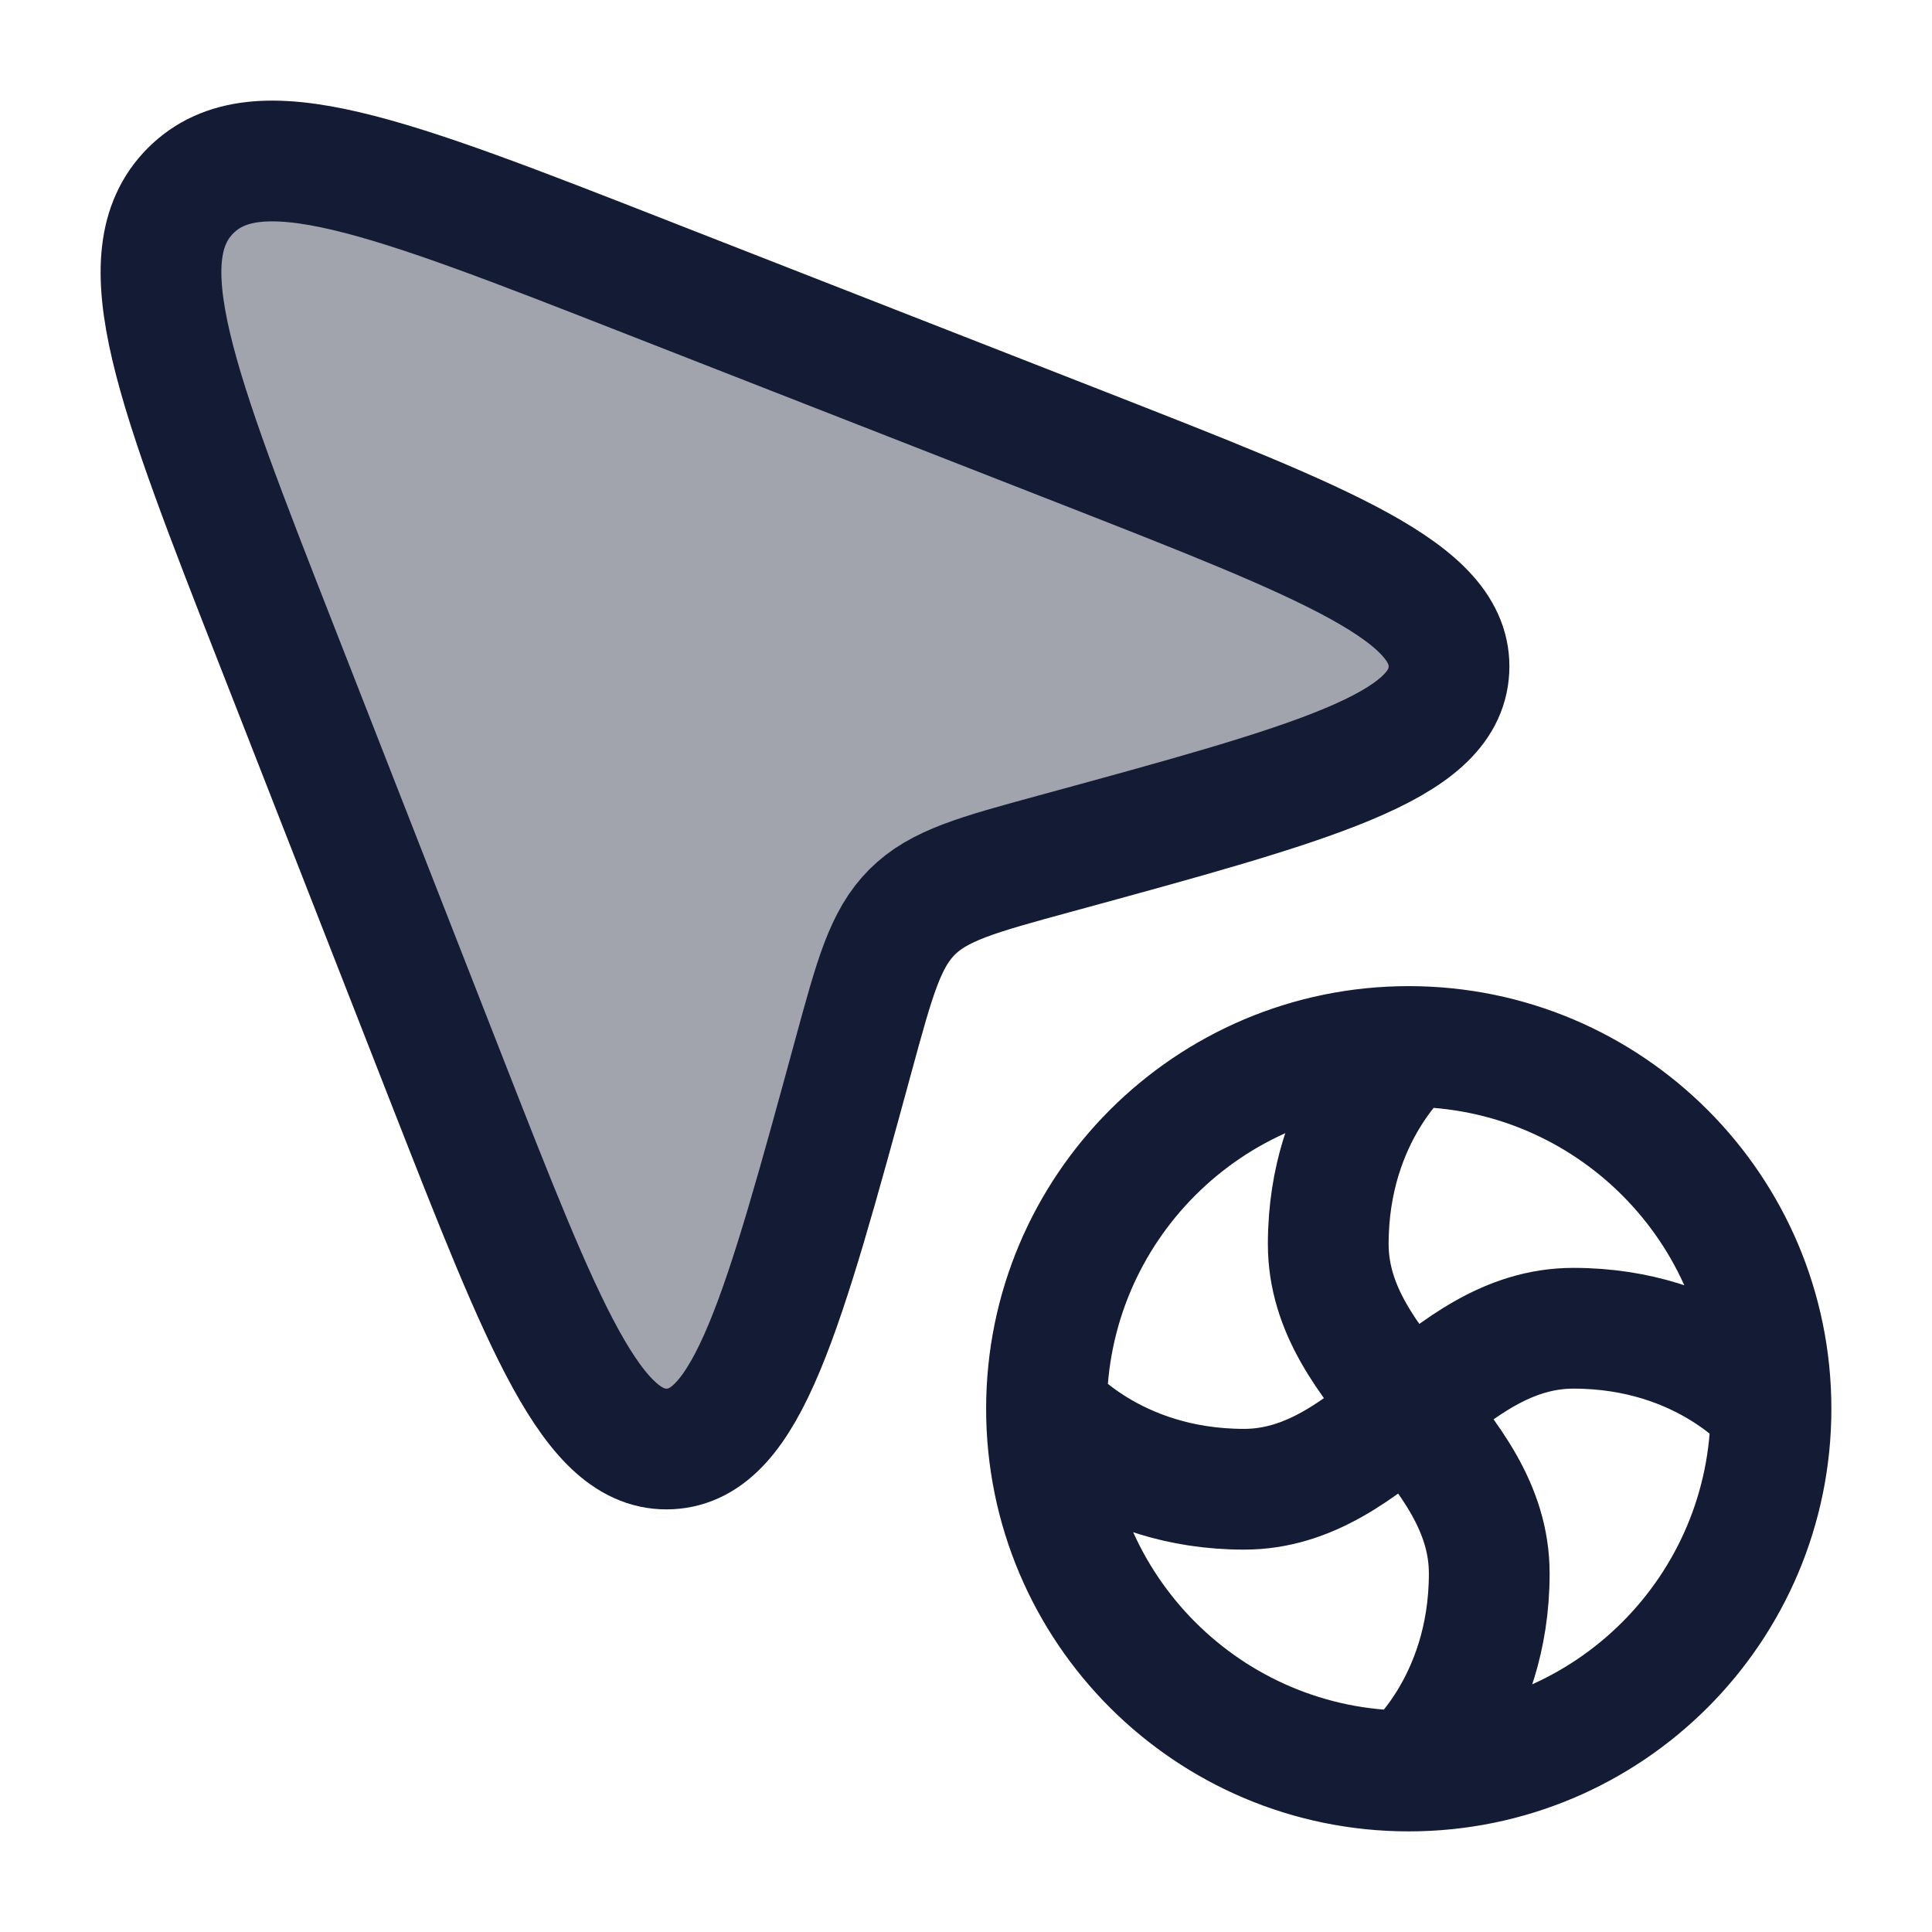 <svg width="24" height="24" viewBox="0 0 24 24" fill="none" xmlns="http://www.w3.org/2000/svg">
<path opacity="0.4" d="M8.047 3.449L13.41 5.547L13.41 5.547C16.503 6.758 18.05 7.363 17.999 8.323C17.948 9.283 16.333 9.723 13.105 10.604C12.144 10.866 11.663 10.997 11.33 11.33C10.997 11.663 10.866 12.144 10.604 13.105C9.723 16.333 9.283 17.948 8.323 17.999C7.363 18.05 6.758 16.503 5.547 13.41L5.547 13.41L3.449 8.047C2.181 4.808 1.548 3.189 2.368 2.368C3.189 1.548 4.808 2.181 8.047 3.449Z" fill="#141B34"/>
<path d="M8.047 3.449L13.41 5.547L13.41 5.547C16.503 6.758 18.05 7.363 17.999 8.323C17.948 9.283 16.333 9.723 13.105 10.604C12.144 10.866 11.663 10.997 11.33 11.33C10.997 11.663 10.866 12.144 10.604 13.105C9.723 16.333 9.283 17.948 8.323 17.999C7.363 18.05 6.758 16.503 5.547 13.41L5.547 13.41L3.449 8.047C2.181 4.808 1.548 3.189 2.368 2.368C3.189 1.548 4.808 2.181 8.047 3.449Z" stroke="#141B34" stroke-width="1.5" stroke-linecap="round" stroke-linejoin="round"/>
<path d="M17.5 13C17.5 13 16.5 13.818 16.5 15.454C16.5 17.091 18.5 17.909 18.5 19.546C18.5 21.182 17.5 22 17.5 22M17.5 13C15.015 13 13 15.015 13 17.5M17.5 13C19.985 13 22 15.015 22 17.5M17.5 22C19.985 22 22 19.985 22 17.5M17.5 22C15.015 22 13 19.985 13 17.5M22 17.5C22 17.5 21.182 16.5 19.546 16.5C17.909 16.5 17.091 18.5 15.454 18.5C13.818 18.5 13 17.5 13 17.5" stroke="#141B34" stroke-width="1.5" stroke-linecap="round" stroke-linejoin="round"/>
</svg>
